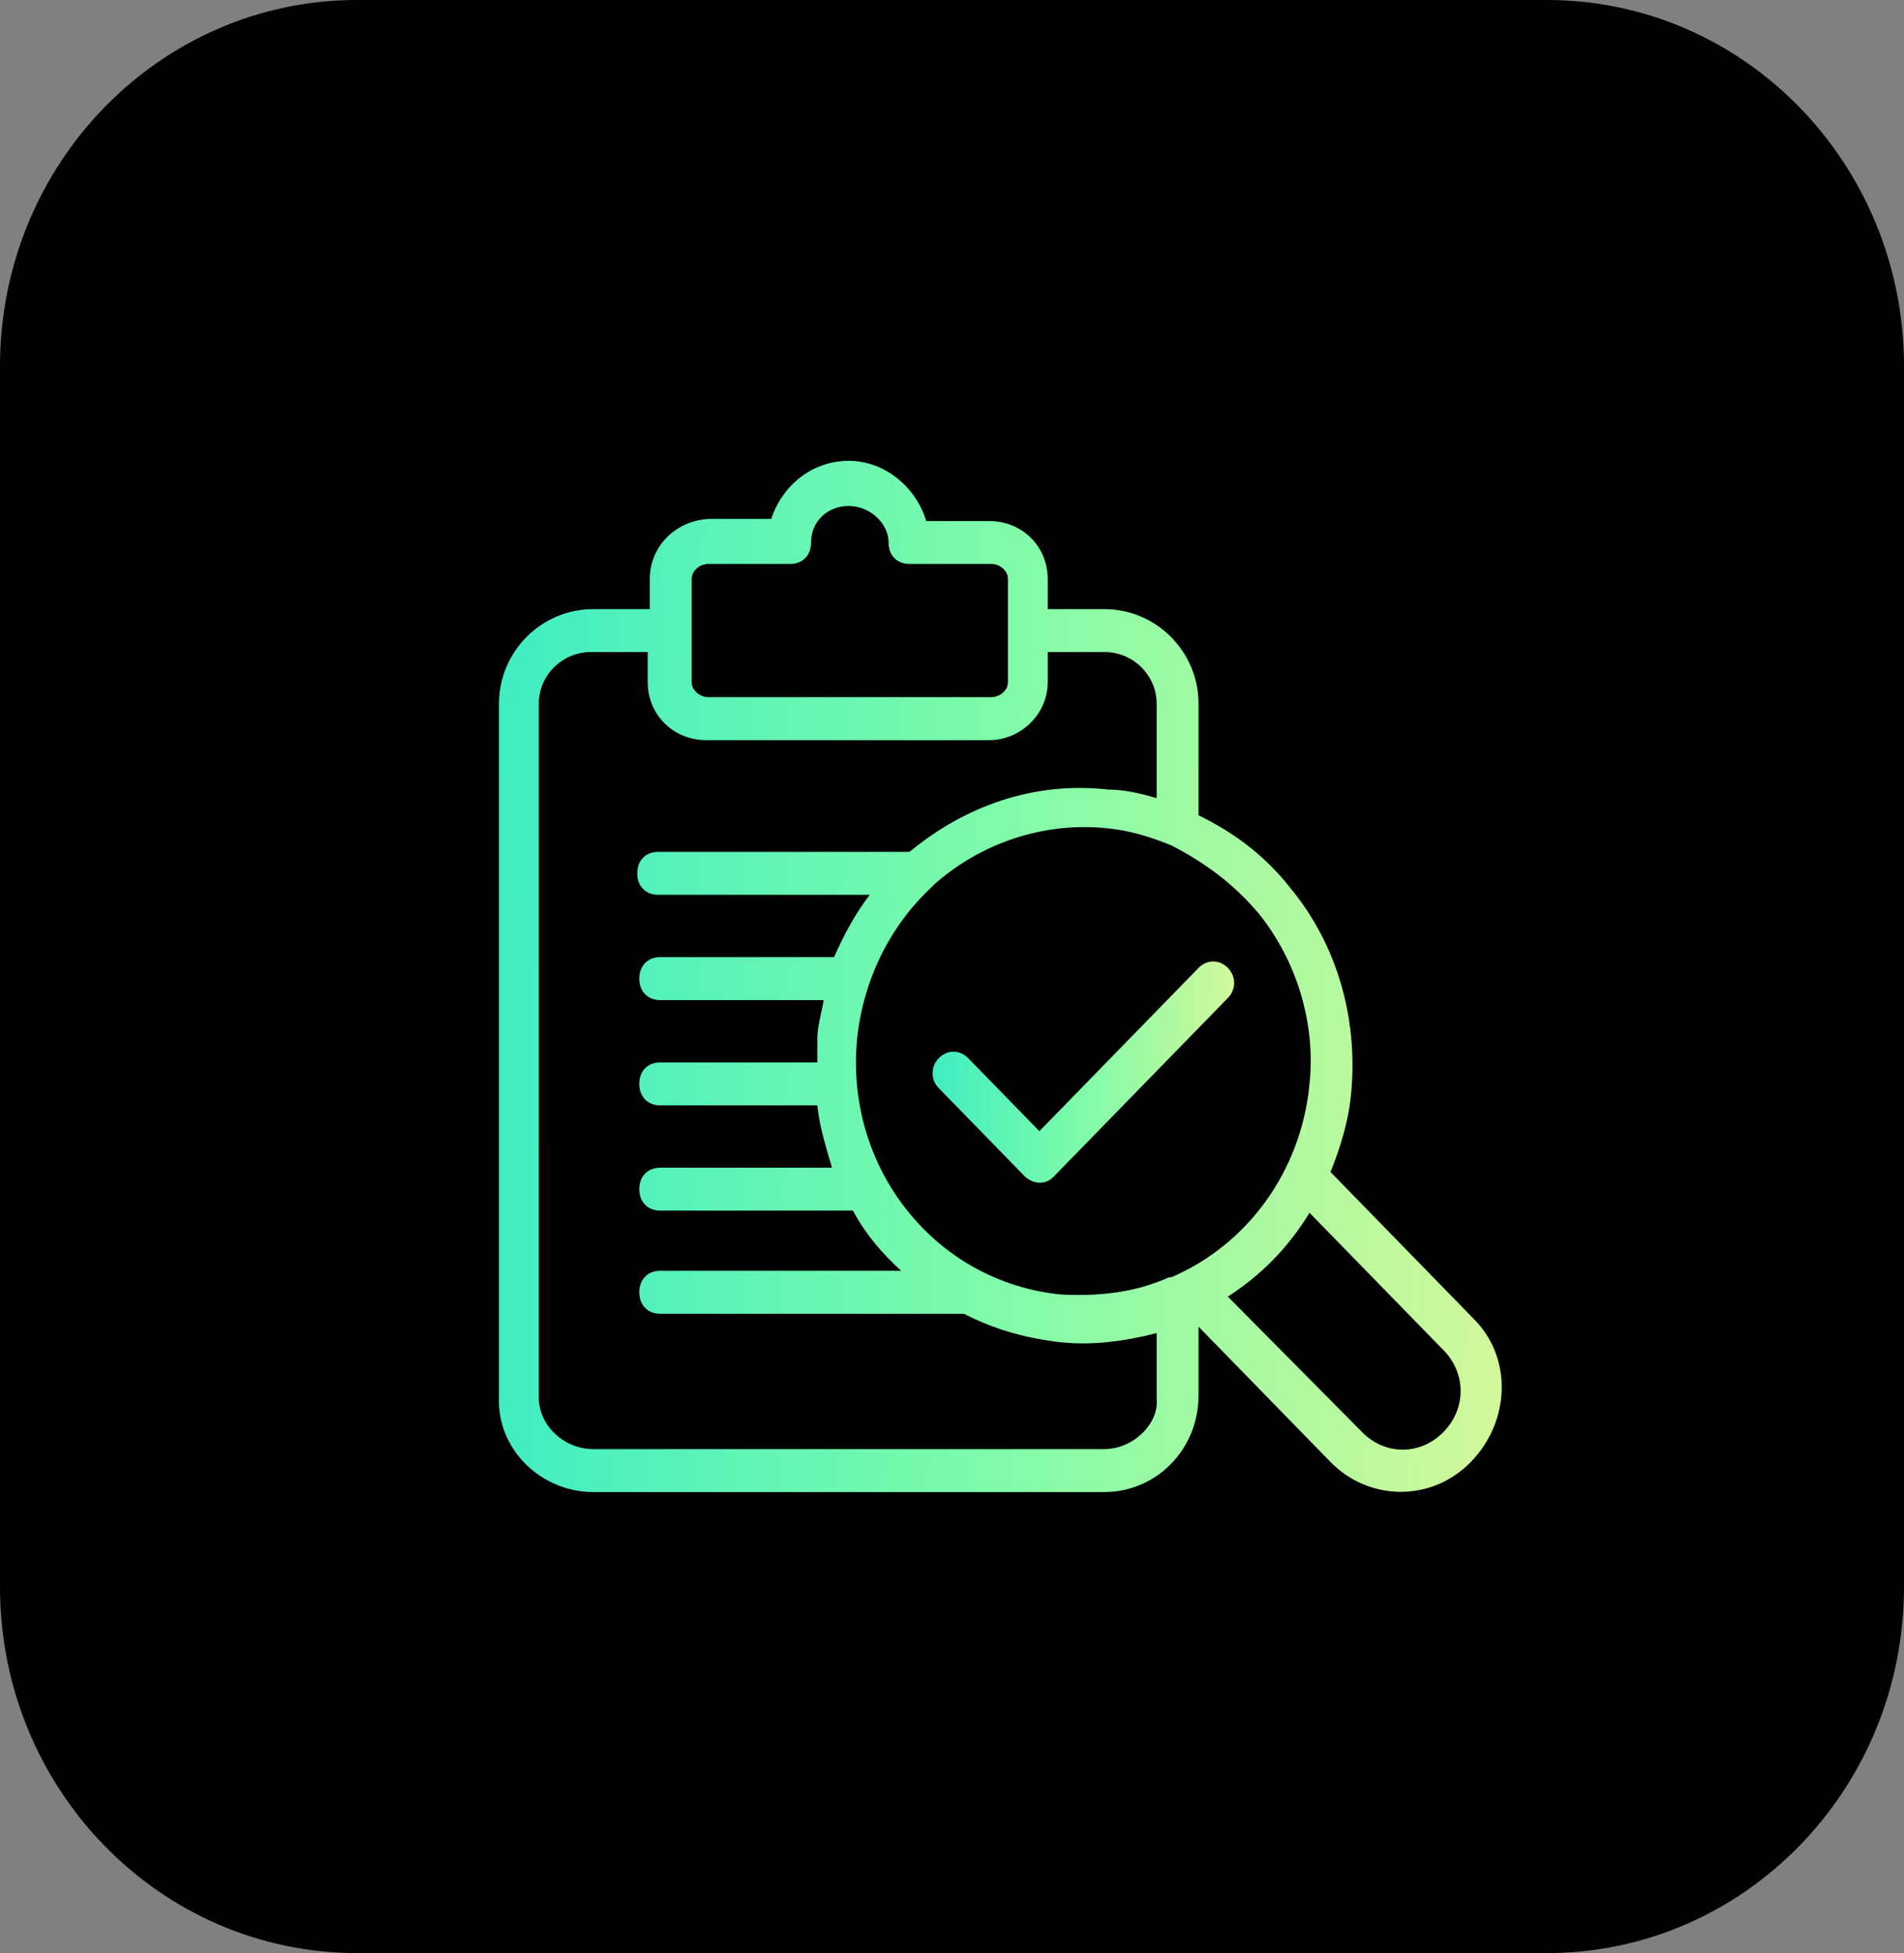 <svg width="39" height="40" viewBox="0 0 39 40" fill="none" xmlns="http://www.w3.org/2000/svg">
<rect x="0" y="0" width="39" height="40" fill="#808080" stroke="none"/>
<path d="M31.688 40H7.312C3.274 40 0 36.642 0 32.5V7.5C0 3.357 3.274 0 7.312 0H31.688C35.726 0 39 3.357 39 7.5V32.5C39 36.642 35.726 40 31.688 40Z" fill="#000000"/>
<path d="M21.29 23.167L19.831 21.671C19.659 21.495 19.402 21.495 19.23 21.671C19.059 21.847 19.059 22.111 19.23 22.287L20.989 24.091C21.075 24.179 21.204 24.223 21.29 24.223C21.418 24.223 21.504 24.179 21.59 24.091L25.151 20.439C25.322 20.263 25.322 19.999 25.151 19.823C24.979 19.647 24.721 19.647 24.55 19.823L21.29 23.167Z" fill="url(#paint0_linear_1485_49861)"/>
<path d="M30.17 26.994L27.253 24.003C27.467 23.474 27.639 22.902 27.681 22.331C27.81 20.834 27.381 19.338 26.437 18.195C25.923 17.535 25.279 17.05 24.55 16.698V14.411C24.55 13.354 23.692 12.475 22.619 12.475H21.461V11.858C21.461 11.198 20.946 10.671 20.26 10.671H18.973C18.758 9.966 18.115 9.438 17.386 9.438C16.613 9.438 16.013 9.966 15.798 10.627H14.511C13.825 10.671 13.31 11.198 13.31 11.858V12.475H12.152C11.079 12.475 10.221 13.354 10.221 14.411V28.622C10.178 29.678 11.079 30.558 12.152 30.558H22.619C23.692 30.558 24.55 29.678 24.55 28.578V27.171L27.253 29.942C28.025 30.735 29.312 30.779 30.127 29.942C30.942 29.107 30.985 27.787 30.17 26.994ZM25.794 18.723C26.566 19.691 26.952 20.966 26.823 22.198C26.652 24.003 25.537 25.498 23.992 26.159C23.992 26.159 23.992 26.159 23.949 26.159C23.263 26.466 22.534 26.555 21.718 26.511C19.144 26.247 17.3 23.915 17.557 21.274C17.686 20.043 18.244 18.942 19.102 18.151C19.102 18.151 19.102 18.151 19.144 18.107C20.088 17.27 21.375 16.831 22.662 16.962C23.134 17.006 23.563 17.139 23.992 17.314C24.678 17.666 25.279 18.107 25.794 18.723ZM14.168 11.858C14.168 11.682 14.34 11.55 14.511 11.55H16.184C16.442 11.55 16.613 11.374 16.613 11.111C16.613 10.671 16.956 10.363 17.386 10.363C17.814 10.363 18.201 10.714 18.201 11.111C18.201 11.374 18.372 11.55 18.63 11.55H20.303C20.474 11.55 20.646 11.682 20.646 11.858V13.97C20.646 14.146 20.474 14.278 20.303 14.278H14.511C14.34 14.278 14.168 14.146 14.168 13.97V11.858ZM22.619 29.678H12.152C11.551 29.678 11.036 29.195 11.036 28.622V14.411C11.036 13.838 11.508 13.354 12.109 13.354H13.267V13.97C13.267 14.63 13.782 15.159 14.468 15.159H20.26C20.903 15.159 21.461 14.63 21.461 13.97V13.354H22.619C23.22 13.354 23.692 13.838 23.692 14.411V16.346C23.392 16.259 23.048 16.171 22.705 16.171C21.161 15.995 19.745 16.523 18.63 17.447H13.482C13.224 17.447 13.053 17.622 13.053 17.887C13.053 18.151 13.224 18.326 13.482 18.326H17.814C17.514 18.723 17.3 19.119 17.085 19.602H13.524C13.267 19.602 13.095 19.779 13.095 20.043C13.095 20.306 13.267 20.483 13.524 20.483H16.871C16.828 20.747 16.742 21.011 16.742 21.274V21.759H13.524C13.267 21.759 13.095 21.934 13.095 22.198C13.095 22.462 13.267 22.639 13.524 22.639H16.742C16.785 23.078 16.914 23.474 17.042 23.915H13.524C13.267 23.915 13.095 24.09 13.095 24.355C13.095 24.619 13.267 24.794 13.524 24.794H17.471C17.729 25.279 18.072 25.674 18.458 26.026H13.524C13.267 26.026 13.095 26.203 13.095 26.466C13.095 26.73 13.267 26.907 13.524 26.907H19.745C20.346 27.215 20.946 27.39 21.633 27.479C22.319 27.567 23.005 27.479 23.692 27.302V28.666C23.735 29.151 23.22 29.678 22.619 29.678ZM29.569 29.326C29.097 29.811 28.368 29.811 27.896 29.326L25.15 26.555C25.837 26.114 26.395 25.543 26.823 24.838L29.526 27.61C30.041 28.095 30.041 28.843 29.569 29.326Z" fill="url(#paint1_linear_1485_49861)"/>
<defs>
<linearGradient id="paint0_linear_1485_49861" x1="19.102" y1="19.691" x2="25.355" y2="19.798" gradientUnits="userSpaceOnUse">
<stop stop-color="#40EDC3"/>
<stop offset="0.496" stop-color="#7FFBA9"/>
<stop offset="1" stop-color="#D3F89A"/>
</linearGradient>
<linearGradient id="paint1_linear_1485_49861" x1="10.22" y1="9.438" x2="31.016" y2="9.693" gradientUnits="userSpaceOnUse">
<stop stop-color="#40EDC3"/>
<stop offset="0.496" stop-color="#7FFBA9"/>
<stop offset="1" stop-color="#D3F89A"/>
</linearGradient>
</defs>
</svg>
